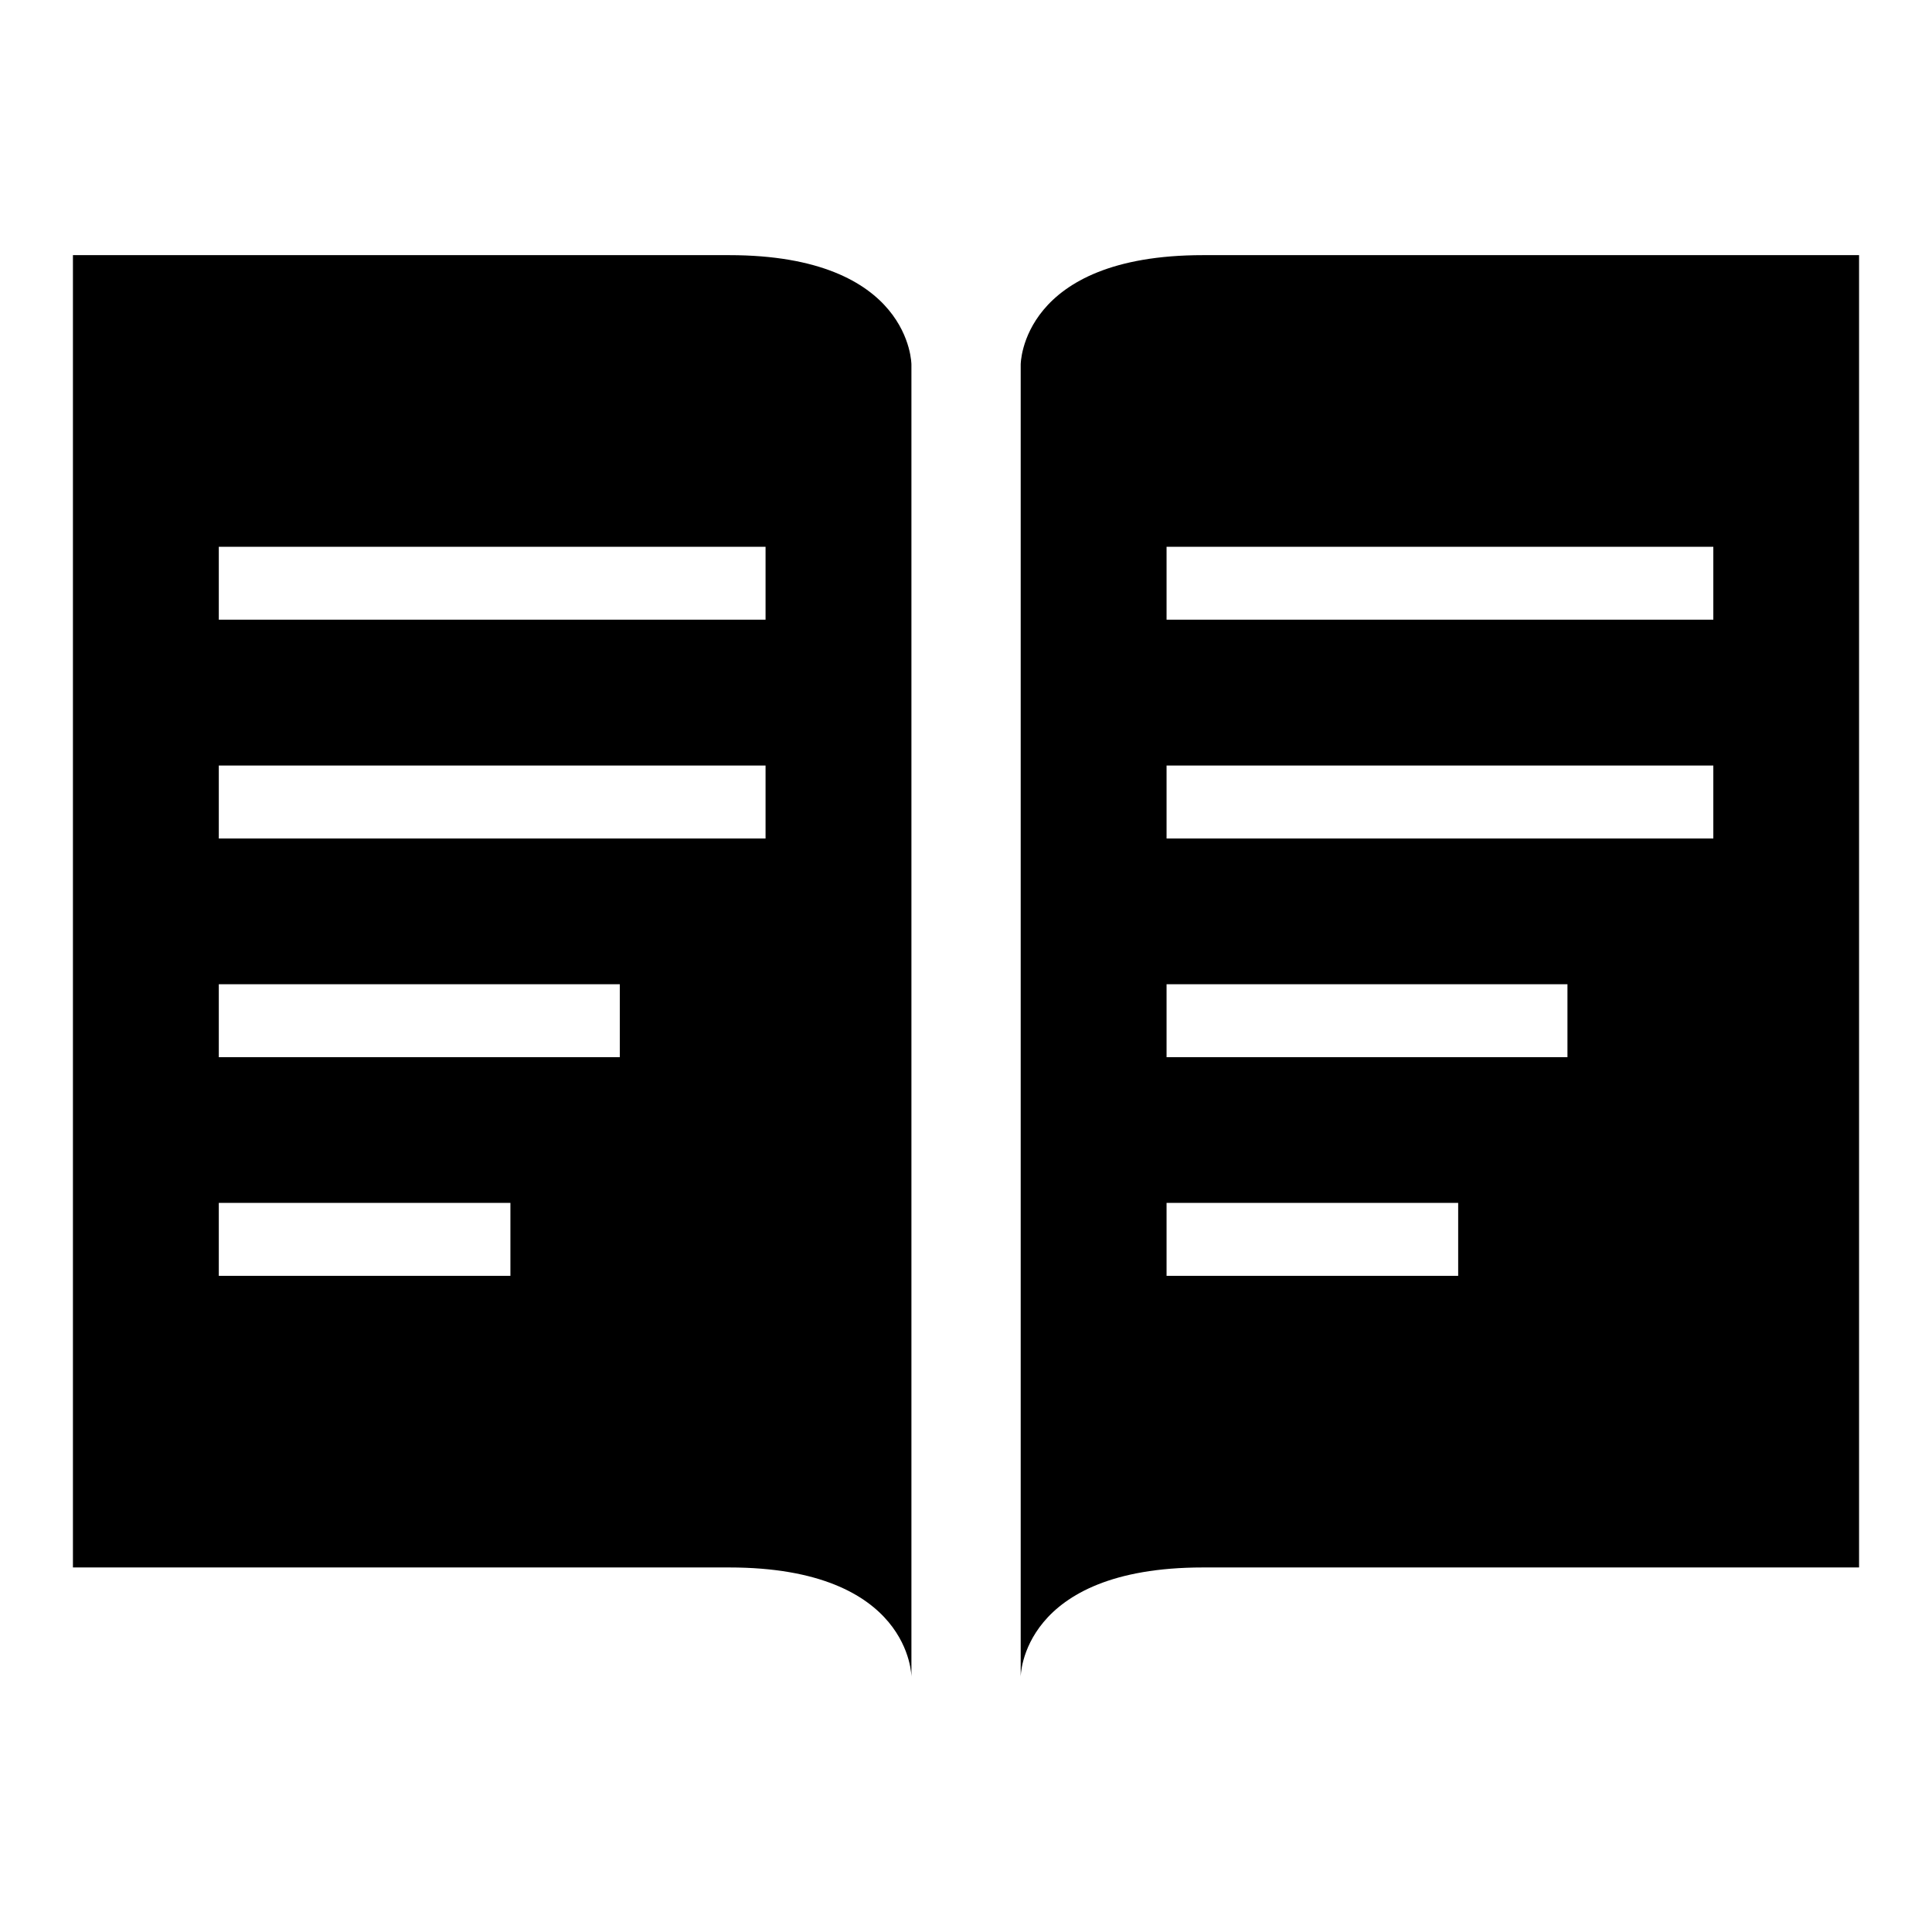 <svg width="16" height="16" viewBox="0 0 16 16" fill="none" xmlns="http://www.w3.org/2000/svg">
<path d="M6.038 2.113H0.604V12.981H6.038C7.548 12.981 7.548 13.887 7.548 13.887V3.019C7.548 3.019 7.548 2.113 6.038 2.113ZM6.34 4.528V5.132H1.812V4.528H6.34ZM1.812 6.34H6.34V6.944H1.812V6.34ZM5.133 8.151V8.755H1.812V8.151H5.133ZM1.812 9.962H4.227V10.566H1.812V9.962Z" fill="black"/>
<path d="M9.963 2.113H15.396V12.981H9.963C8.453 12.981 8.453 13.887 8.453 13.887V3.019C8.453 3.019 8.453 2.113 9.963 2.113ZM14.189 4.528H9.661V5.132H14.189V4.528ZM9.661 6.34V6.944H14.189V6.34H9.661ZM12.981 8.151H9.661V8.755H12.981V8.151ZM9.661 9.962V10.566H12.076V9.962H9.661Z" fill="black"/>
</svg>
